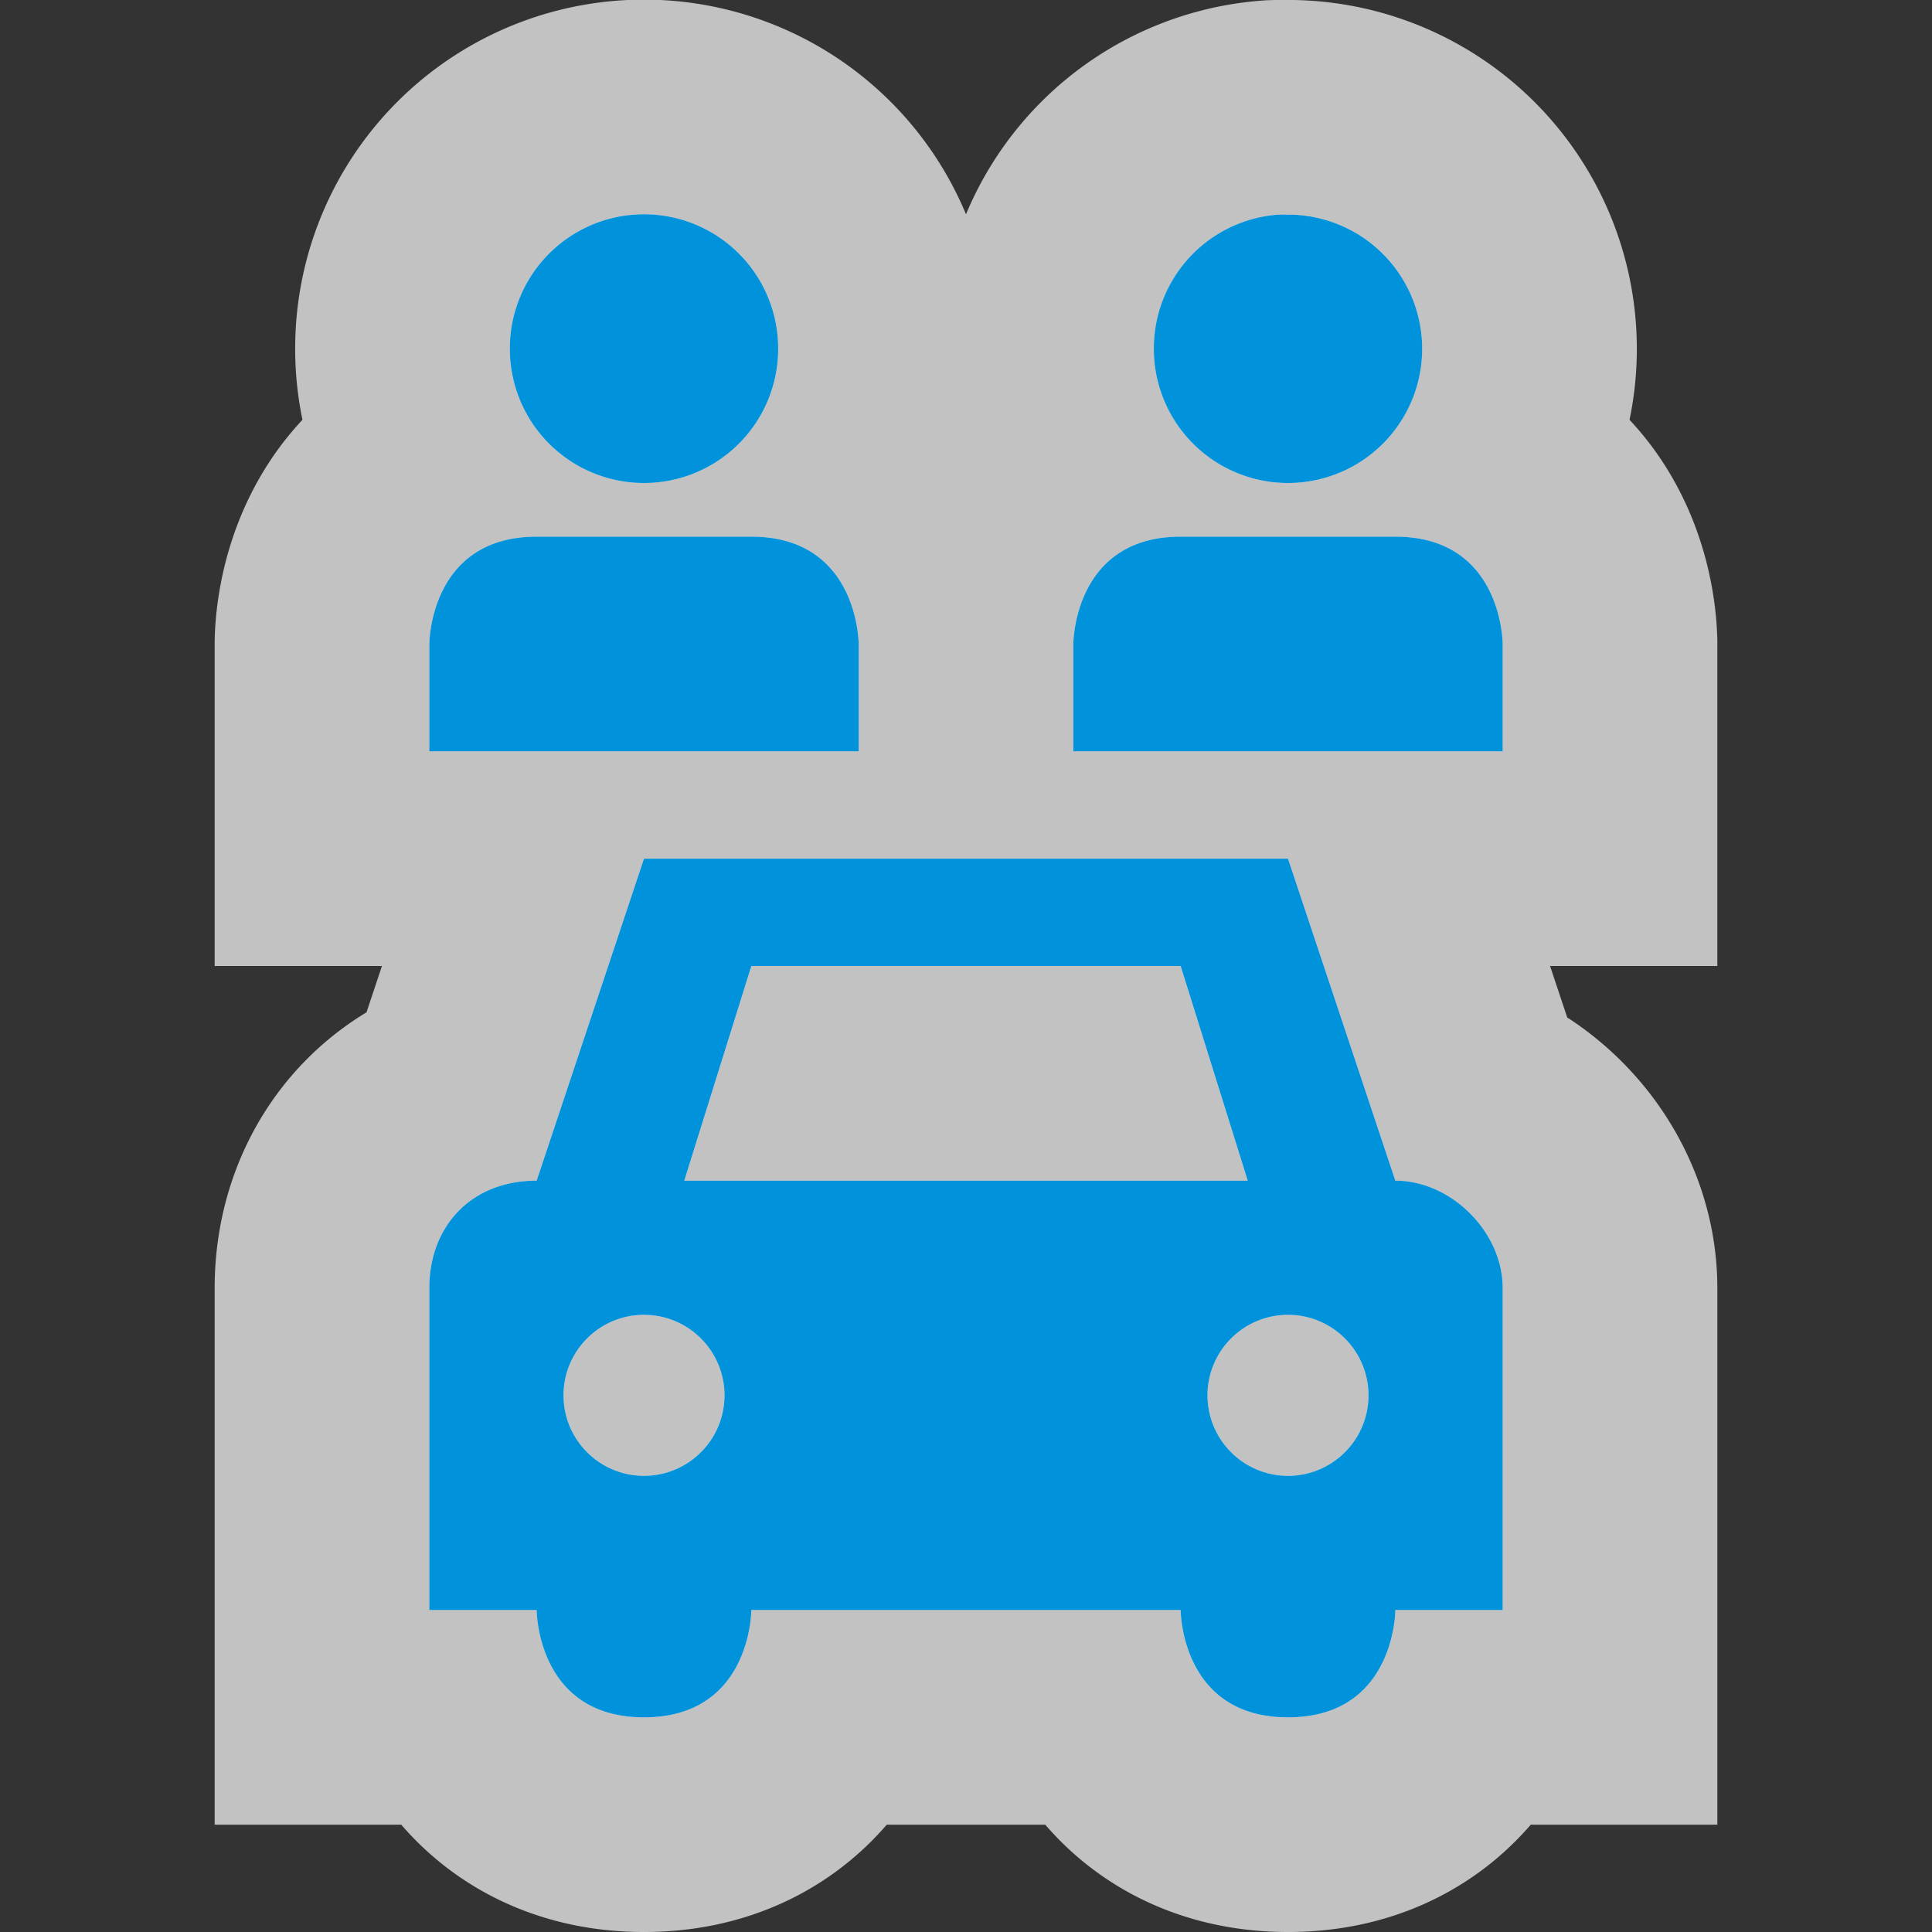 <?xml version='1.0' encoding='utf-8'?>
<svg xmlns:dc="http://purl.org/dc/elements/1.1/" xmlns:cc="http://creativecommons.org/ns#" xmlns:rdf="http://www.w3.org/1999/02/22-rdf-syntax-ns#" xmlns="http://www.w3.org/2000/svg" version="1.1" width="100%" height="100%" viewBox="0 0 18 18" id="svg2">
  <rect x="0" y="0" width="18" height="18" fill="#333333" stroke="none"/>
  <defs id="defs6"/>
  <rect width="18" height="18" x="0" y="0" id="canvas" style="fill:none;stroke:none;visibility:hidden"/>
  <path d="M 3.906,0 A 1.25,1.25 0 0 0 2.75,1.25 1.25,1.25 0 0 0 5.25,1.25 1.25,1.25 0 0 0 3.906,0 z m 6,0 A 1.25,1.25 0 0 0 8.75,1.25 a 1.25,1.25 0 0 0 2.5,0 A 1.25,1.25 0 0 0 10.031,0 1.25,1.25 0 0 0 10,0 1.25,1.25 0 0 0 9.906,0 z M 3,3 C 2,3 2,4 2,4 L 2,5 6,5 6,4 C 6,4 6,3 5,3 L 3,3 z M 9,3 C 8,3 8,4 8,4 l 0,1 4,0 0,-1 C 12,4 12,3 11,3 L 9,3 z M 4,6 3,9 C 2.384,9 2,9.431 2,10 l 0,3 1,0 c 0,0 0,1 1,1 1,0 1,-1 1,-1 l 4,0 c 0,0 0,1 1,1 1,0 1,-1 1,-1 l 1,0 0,-3 C 12,9.479 11.521,9 11,9 L 10,6 4,6 z M 5,7 9,7 9.625,9 4.375,9 5,7 z m -1,3.25 c 0.414,0 0.75,0.336 0.75,0.75 0,0.414 -0.336,0.75 -0.75,0.75 -0.414,0 -0.75,-0.336 -0.75,-0.75 0,-0.414 0.336,-0.75 0.75,-0.75 z m 6,0 c 0.414,0 0.75,0.336 0.75,0.75 0,0.414 -0.336,0.75 -0.75,0.75 -0.414,0 -0.75,-0.336 -0.75,-0.75 0,-0.414 0.336,-0.75 0.75,-0.75 z" id="halo" style="fill:#ffffff;stroke:#ffffff;stroke-width:4.0;opacity:0.7;" transform="translate(2.0,2.0)"/>
<path d="M 3.906,0 A 1.25,1.25 0 0 0 2.75,1.25 1.25,1.25 0 0 0 5.25,1.25 1.25,1.25 0 0 0 3.906,0 z m 6,0 A 1.25,1.25 0 0 0 8.75,1.25 a 1.25,1.25 0 0 0 2.5,0 A 1.25,1.25 0 0 0 10.031,0 1.25,1.25 0 0 0 10,0 1.25,1.25 0 0 0 9.906,0 z M 3,3 C 2,3 2,4 2,4 L 2,5 6,5 6,4 C 6,4 6,3 5,3 L 3,3 z M 9,3 C 8,3 8,4 8,4 l 0,1 4,0 0,-1 C 12,4 12,3 11,3 L 9,3 z M 4,6 3,9 C 2.384,9 2,9.431 2,10 l 0,3 1,0 c 0,0 0,1 1,1 1,0 1,-1 1,-1 l 4,0 c 0,0 0,1 1,1 1,0 1,-1 1,-1 l 1,0 0,-3 C 12,9.479 11.521,9 11,9 L 10,6 4,6 z M 5,7 9,7 9.625,9 4.375,9 5,7 z m -1,3.25 c 0.414,0 0.75,0.336 0.75,0.75 0,0.414 -0.336,0.75 -0.75,0.75 -0.414,0 -0.75,-0.336 -0.75,-0.75 0,-0.414 0.336,-0.75 0.75,-0.75 z m 6,0 c 0.414,0 0.75,0.336 0.75,0.75 0,0.414 -0.336,0.75 -0.75,0.75 -0.414,0 -0.75,-0.336 -0.75,-0.75 0,-0.414 0.336,-0.75 0.75,-0.75 z" id="shared-car" style="fill:#0092da" transform="translate(2.0,2.0)"/>
</svg>
